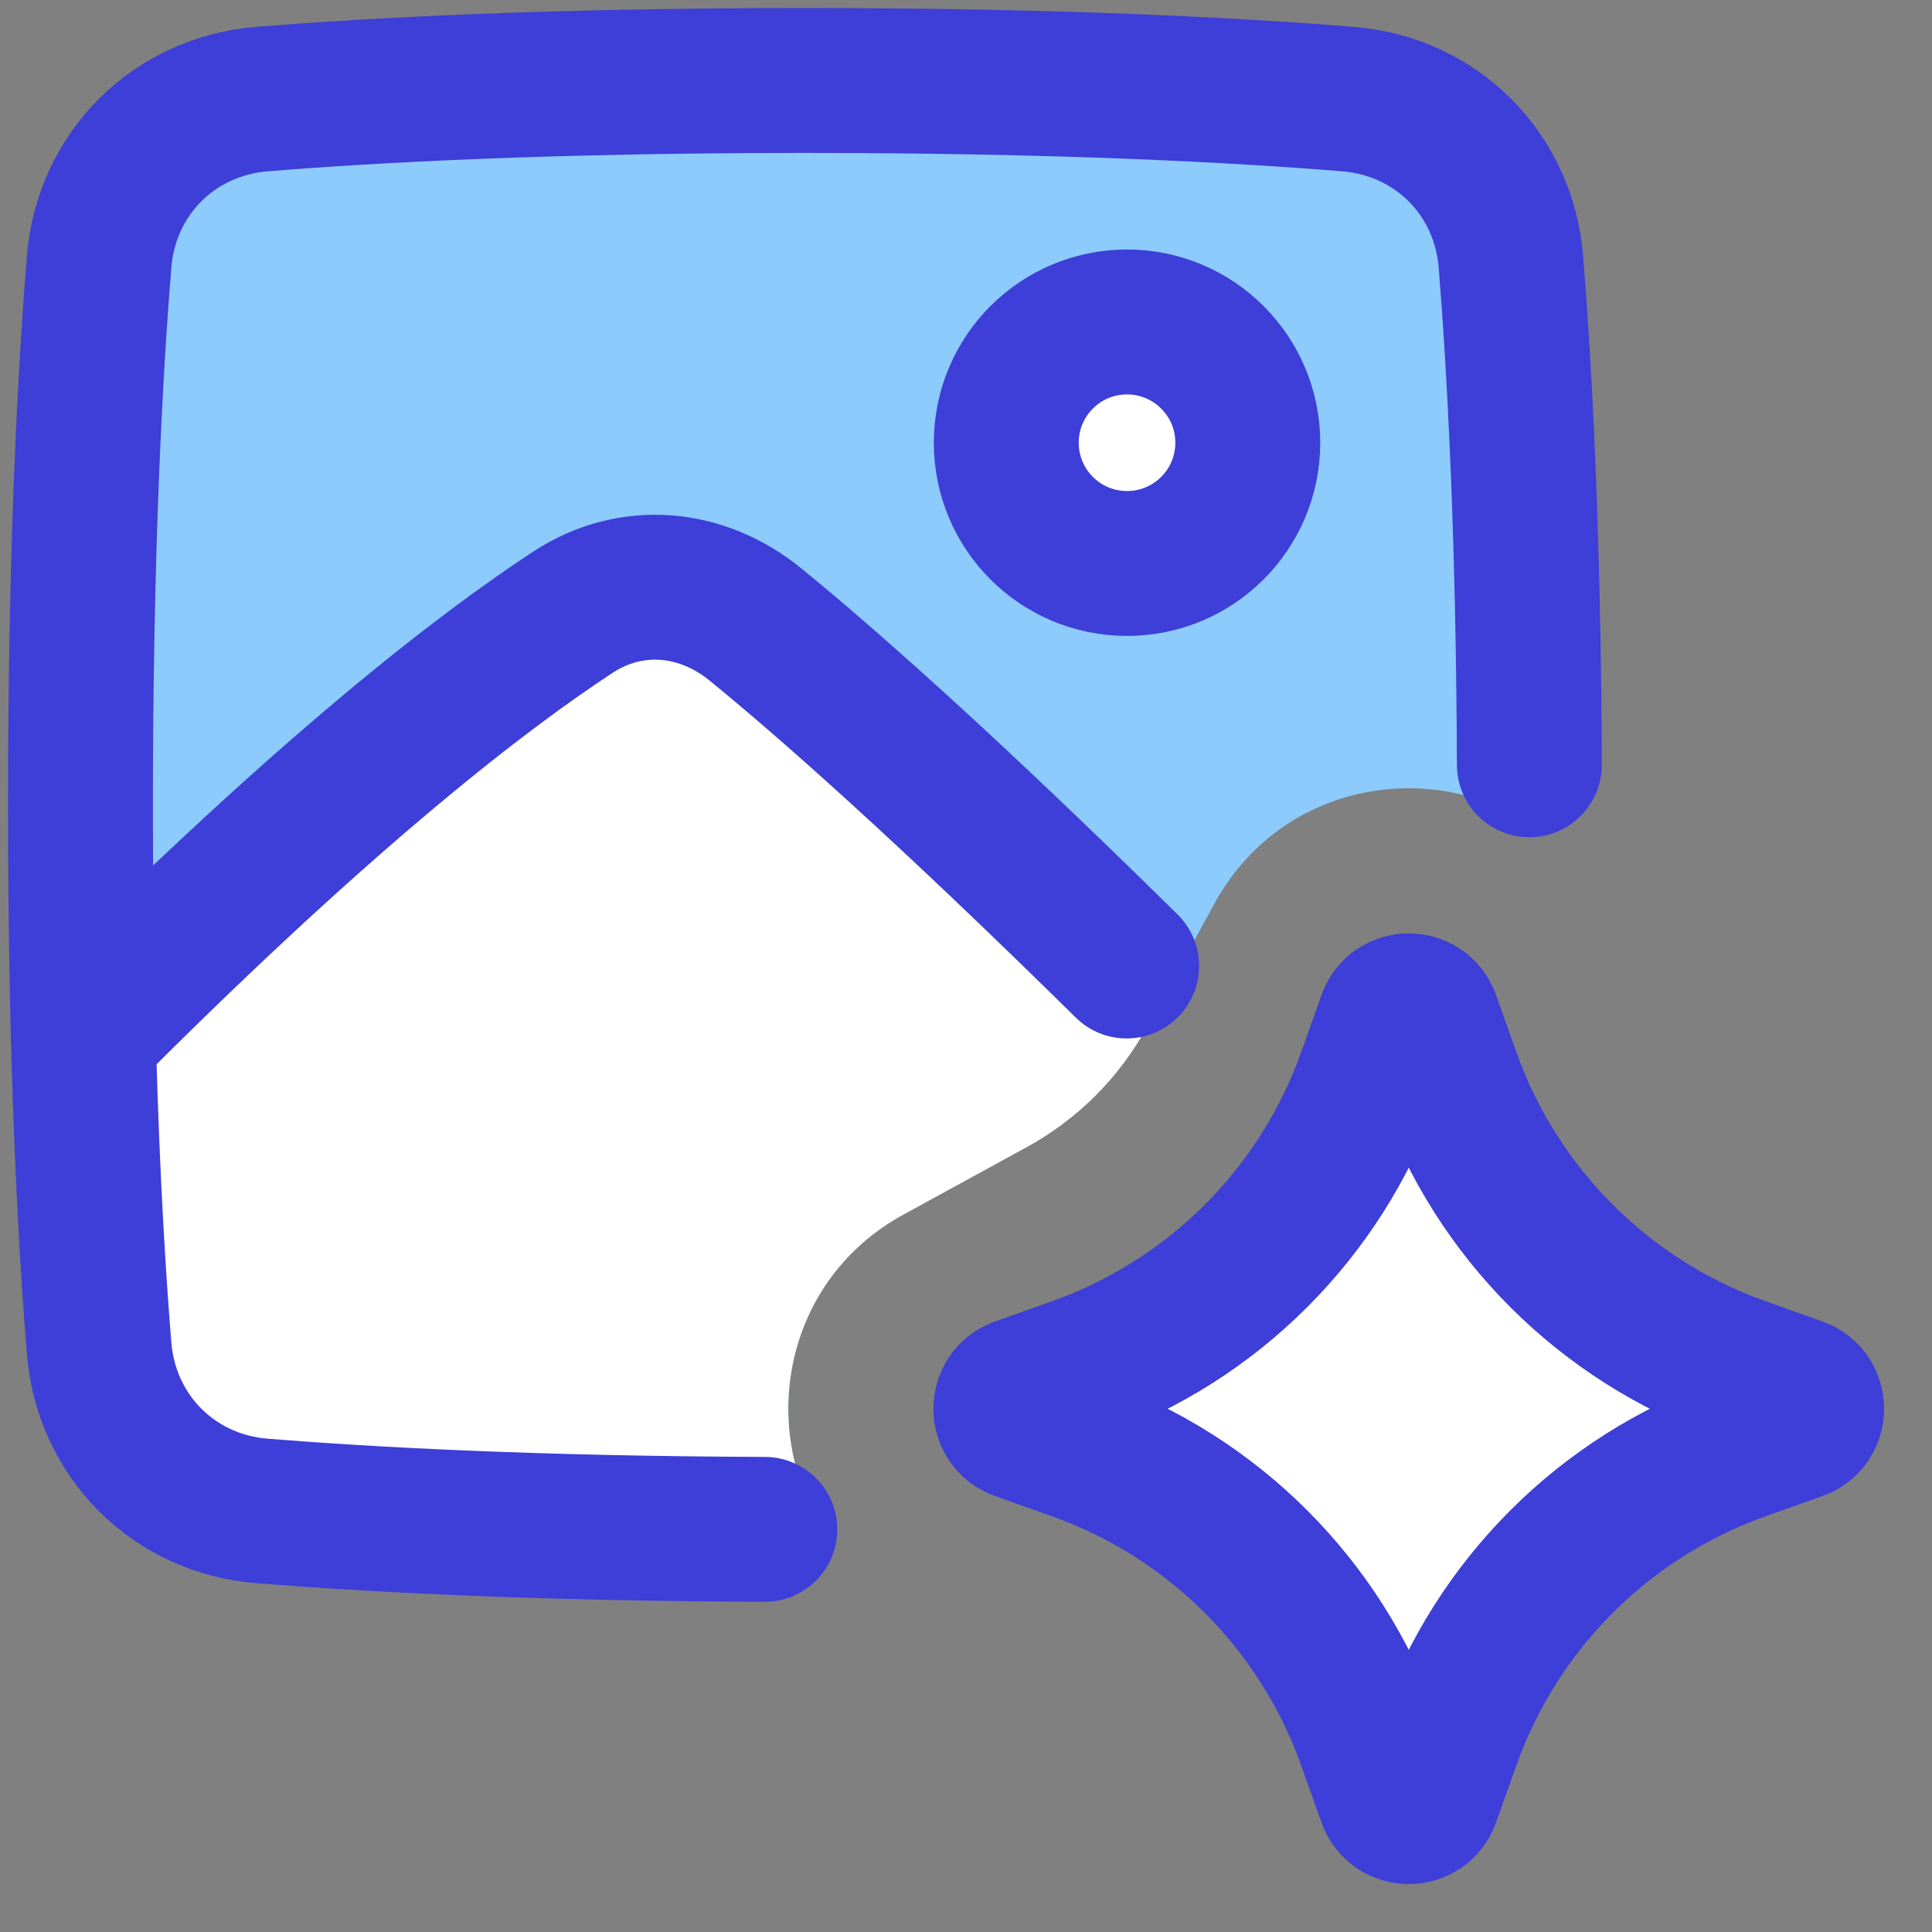 <svg width="20" height="20" viewBox="0 0 20 20" fill="none" xmlns="http://www.w3.org/2000/svg">
<rect x="0" y="0" width="20" height="20" fill="#808080" stroke="none"/>
<path d="M14.387 10.551C14.453 10.366 14.714 10.366 14.78 10.551L14.991 11.144C15.495 12.559 16.608 13.672 18.023 14.176L18.616 14.387C18.8 14.453 18.8 14.714 18.616 14.78L18.023 14.991C16.608 15.495 15.495 16.608 14.991 18.023L14.78 18.616C14.714 18.8 14.453 18.8 14.387 18.616L14.176 18.023C13.672 16.608 12.559 15.495 11.144 14.991L10.551 14.78C10.366 14.714 10.366 14.453 10.551 14.387L11.144 14.176C12.559 13.672 13.672 12.559 14.176 11.144L14.387 10.551Z" fill="white"/>
<path fill-rule="evenodd" clip-rule="evenodd" d="M2.711 15.641C1.798 15.567 1.1 14.868 1.026 13.956C0.932 12.803 0.833 10.963 0.833 8.333C0.833 5.703 0.932 3.864 1.026 2.711C1.1 1.798 1.798 1.1 2.711 1.026C3.864 0.932 5.703 0.833 8.333 0.833C10.963 0.833 12.803 0.932 13.956 1.026C14.868 1.1 15.567 1.798 15.641 2.711C15.735 3.864 15.833 5.703 15.833 8.333C15.833 8.398 15.833 8.462 15.833 8.526C14.777 7.842 13.248 8.117 12.573 9.352L11.873 10.631C11.586 11.155 11.155 11.586 10.631 11.873L9.352 12.573C8.117 13.248 7.842 14.777 8.526 15.833C8.462 15.833 8.398 15.833 8.333 15.833C5.703 15.833 3.864 15.735 2.711 15.641Z" fill="#8CCBFB"/>
<path d="M12.917 4.583C12.917 5.274 12.357 5.833 11.667 5.833C10.976 5.833 10.417 5.274 10.417 4.583C10.417 3.893 10.976 3.333 11.667 3.333C12.357 3.333 12.917 3.893 12.917 4.583Z" fill="white"/>
<path d="M12.917 4.583C12.917 5.274 12.357 5.833 11.667 5.833C10.976 5.833 10.417 5.274 10.417 4.583C10.417 3.893 10.976 3.333 11.667 3.333C12.357 3.333 12.917 3.893 12.917 4.583Z" stroke="#3E3ED8" stroke-width="1.5" stroke-linecap="round" stroke-linejoin="round"/>
<path fill-rule="evenodd" clip-rule="evenodd" d="M1.026 13.956C1.1 14.868 1.798 15.567 2.711 15.641C3.864 15.735 5.703 15.833 8.333 15.833C8.398 15.833 8.462 15.833 8.526 15.833C7.842 14.777 8.117 13.248 9.352 12.573L10.631 11.873C11.155 11.586 11.586 11.155 11.873 10.631L12.023 10.357C9.915 8.261 8.592 7.094 7.822 6.466C7.265 6.011 6.534 5.943 5.932 6.337C5.012 6.939 3.411 8.166 0.972 10.605C0.935 10.642 0.899 10.678 0.863 10.715C0.899 12.119 0.964 13.189 1.026 13.956Z" fill="white"/>
<path d="M15.832 7.917C15.823 5.508 15.729 3.802 15.641 2.711C15.567 1.798 14.868 1.1 13.956 1.026C12.803 0.932 10.963 0.833 8.333 0.833C5.703 0.833 3.864 0.932 2.711 1.026C1.798 1.1 1.1 1.798 1.026 2.711C0.932 3.864 0.833 5.703 0.833 8.333C0.833 10.963 0.932 12.803 1.026 13.956C1.1 14.868 1.798 15.567 2.711 15.641C3.802 15.729 5.508 15.823 7.917 15.832" stroke="#3E3ED8" stroke-width="1.5" stroke-linecap="round" stroke-linejoin="round"/>
<path d="M0.863 10.715C0.899 10.678 0.935 10.642 0.972 10.605C3.411 8.166 5.012 6.939 5.932 6.337C6.534 5.943 7.265 6.011 7.822 6.466C8.547 7.058 9.763 8.127 11.663 10" stroke="#3E3ED8" stroke-width="1.5" stroke-linecap="round" stroke-linejoin="round"/>
<path d="M14.387 10.551C14.453 10.366 14.714 10.366 14.78 10.551L14.991 11.144C15.495 12.559 16.608 13.672 18.023 14.176L18.616 14.387C18.8 14.453 18.8 14.714 18.616 14.78L18.023 14.991C16.608 15.495 15.495 16.608 14.991 18.023L14.78 18.616C14.714 18.8 14.453 18.8 14.387 18.616L14.176 18.023C13.672 16.608 12.559 15.495 11.144 14.991L10.551 14.78C10.366 14.714 10.366 14.453 10.551 14.387L11.144 14.176C12.559 13.672 13.672 12.559 14.176 11.144L14.387 10.551Z" stroke="#3E3ED8" stroke-width="1.5"/>
</svg>

